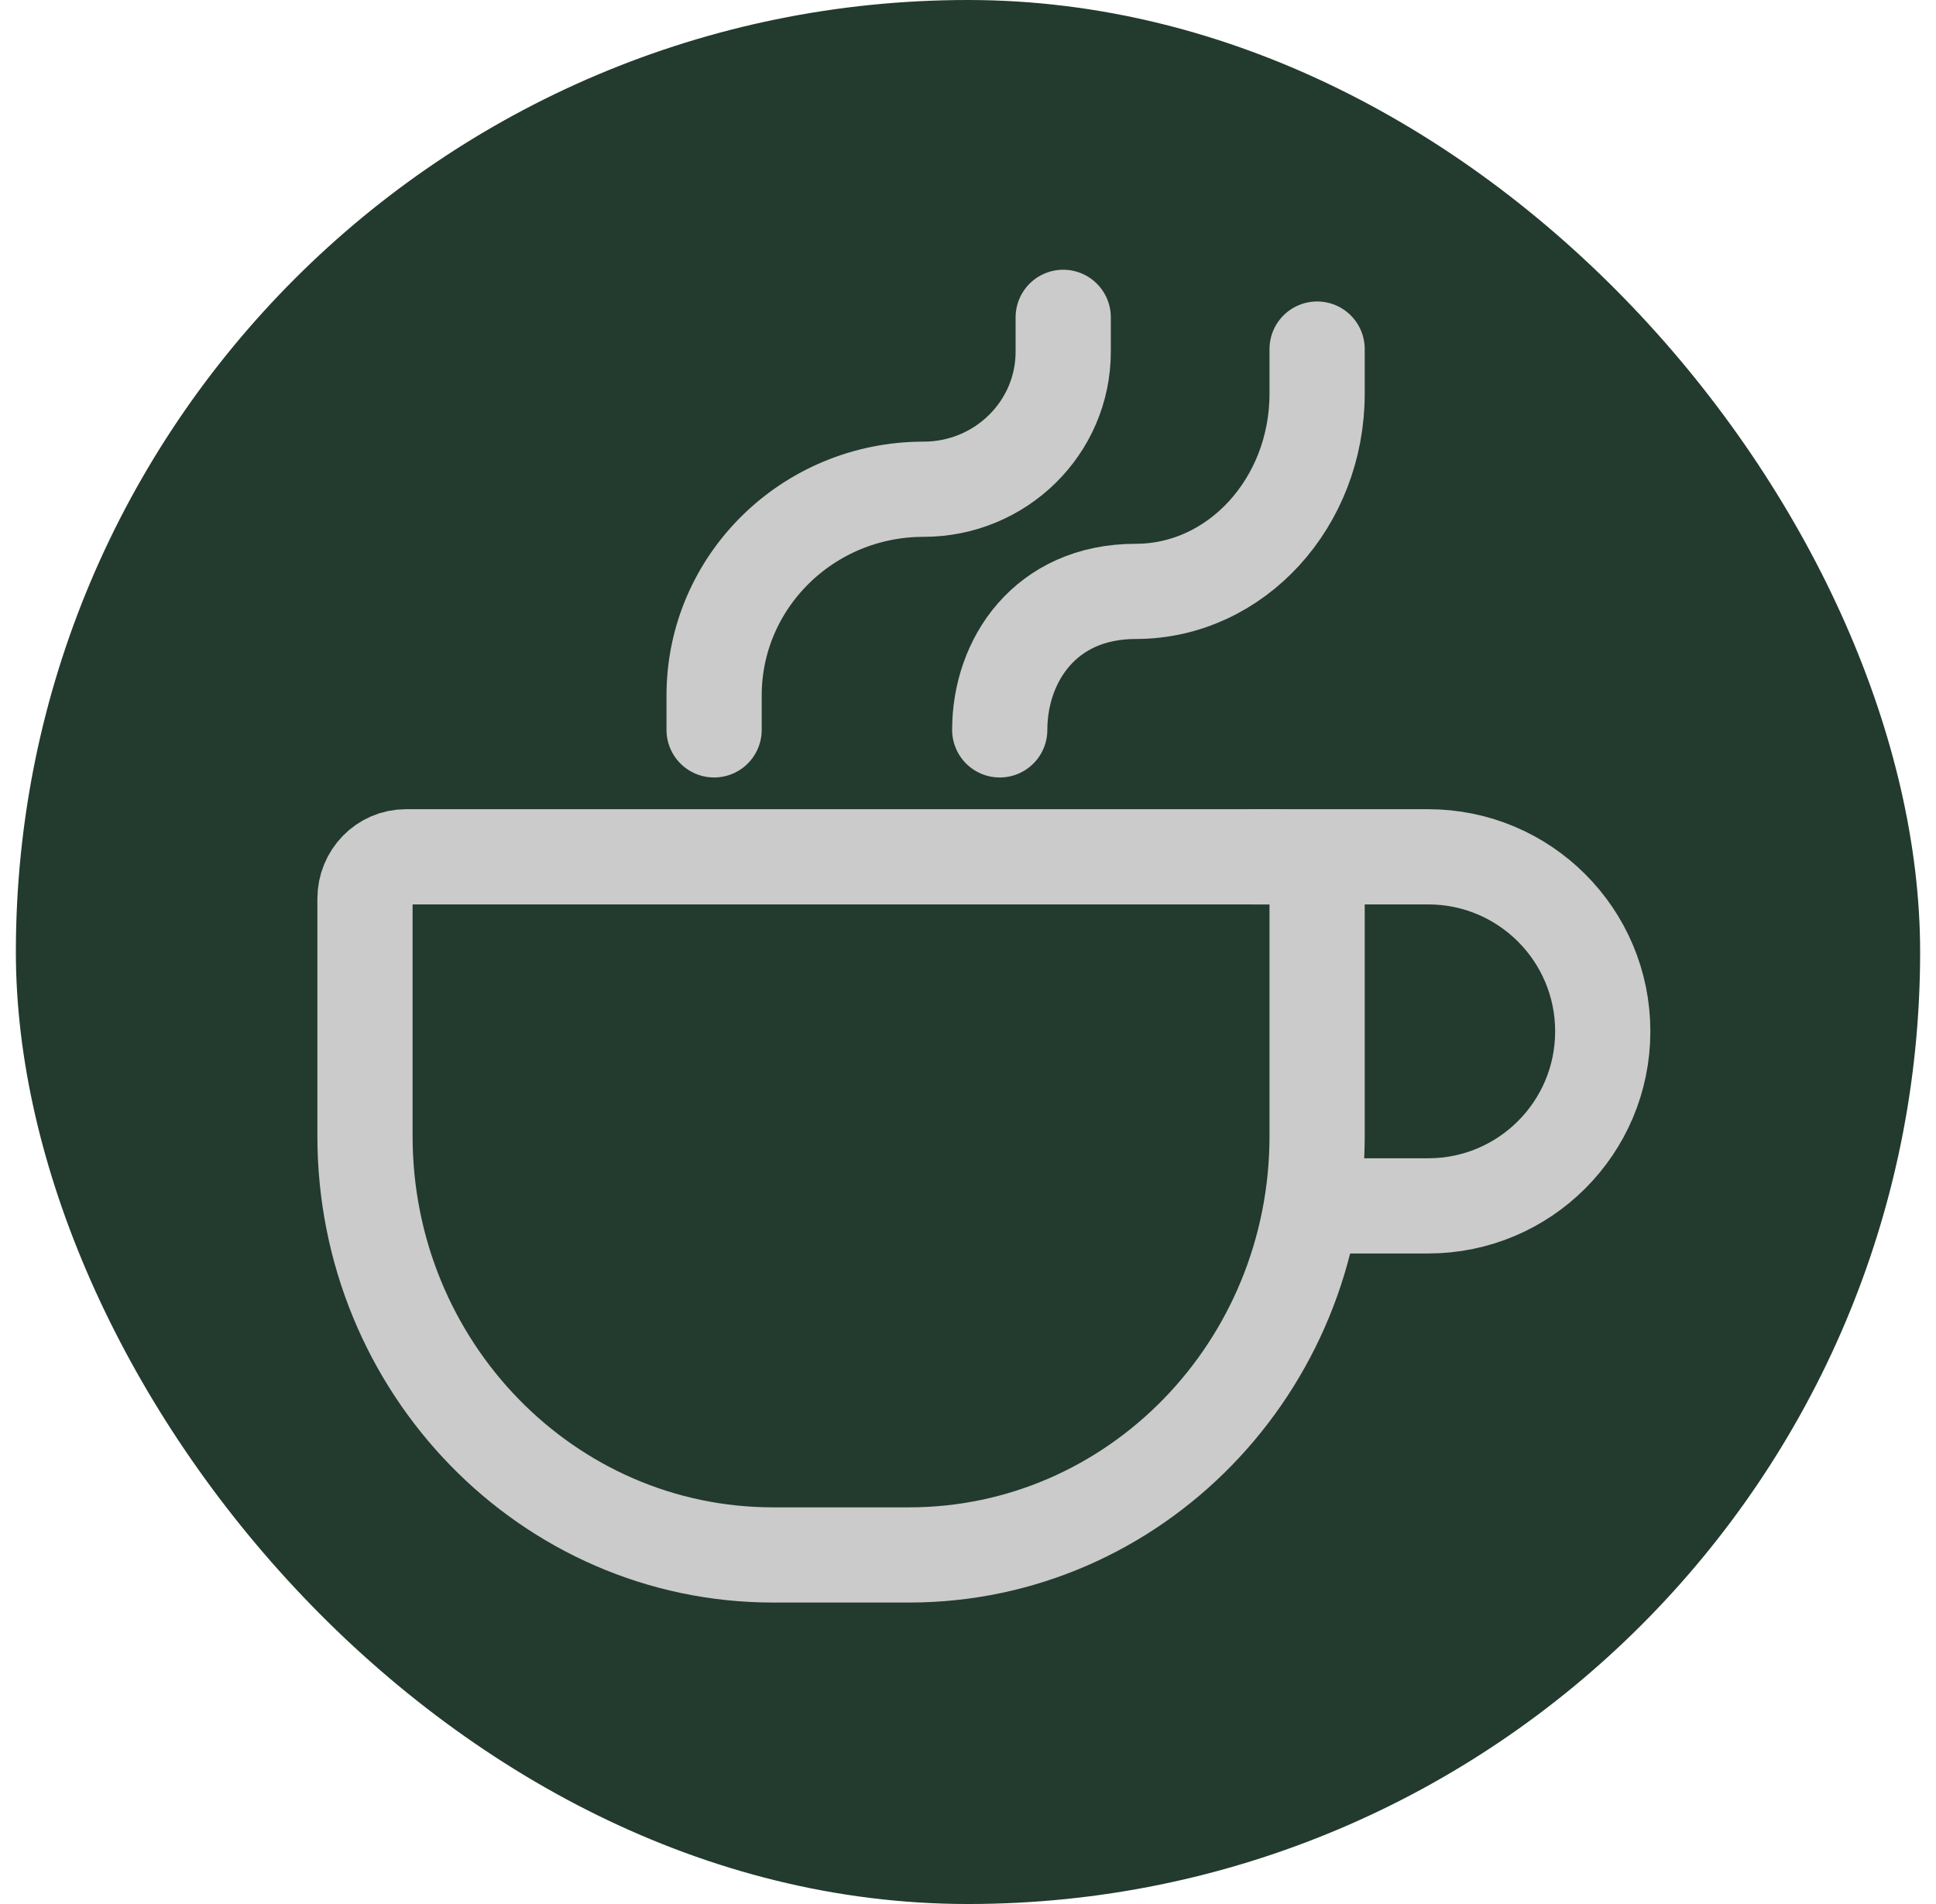 <svg width="61" height="60" viewBox="0 0 61 60" fill="none" xmlns="http://www.w3.org/2000/svg">
<rect x="0.5" width="60" height="60" rx="30" fill="#233A2F"/>
<path d="M41.5 28.32V35.8C41.5 43.09 35.744 49 28.643 49H24.357C17.256 49 11.5 43.09 11.5 35.8V28.32C11.5 27.591 12.076 27 12.786 27H40.214C40.924 27 41.5 27.591 41.5 28.32Z" stroke="#CBCBCB" stroke-width="3" stroke-linecap="round" stroke-linejoin="round"/>
<path d="M31.5 23C31.5 20.818 32.929 18.636 35.786 18.636C38.942 18.636 41.5 15.845 41.5 12.403V11" stroke="#CBCBCB" stroke-width="3" stroke-linecap="round" stroke-linejoin="round"/>
<path d="M22.5 23V21.917C22.5 18.327 25.455 15.417 29.1 15.417C31.53 15.417 33.5 13.477 33.5 11.083V10" stroke="#CBCBCB" stroke-width="3" stroke-linecap="round" stroke-linejoin="round"/>
<path d="M39.5 27H45C48.038 27 50.5 29.462 50.5 32.5C50.5 35.538 48.038 38 45 38H41.7" stroke="#CBCBCB" stroke-width="3" stroke-linecap="round" stroke-linejoin="round"/>
</svg>
